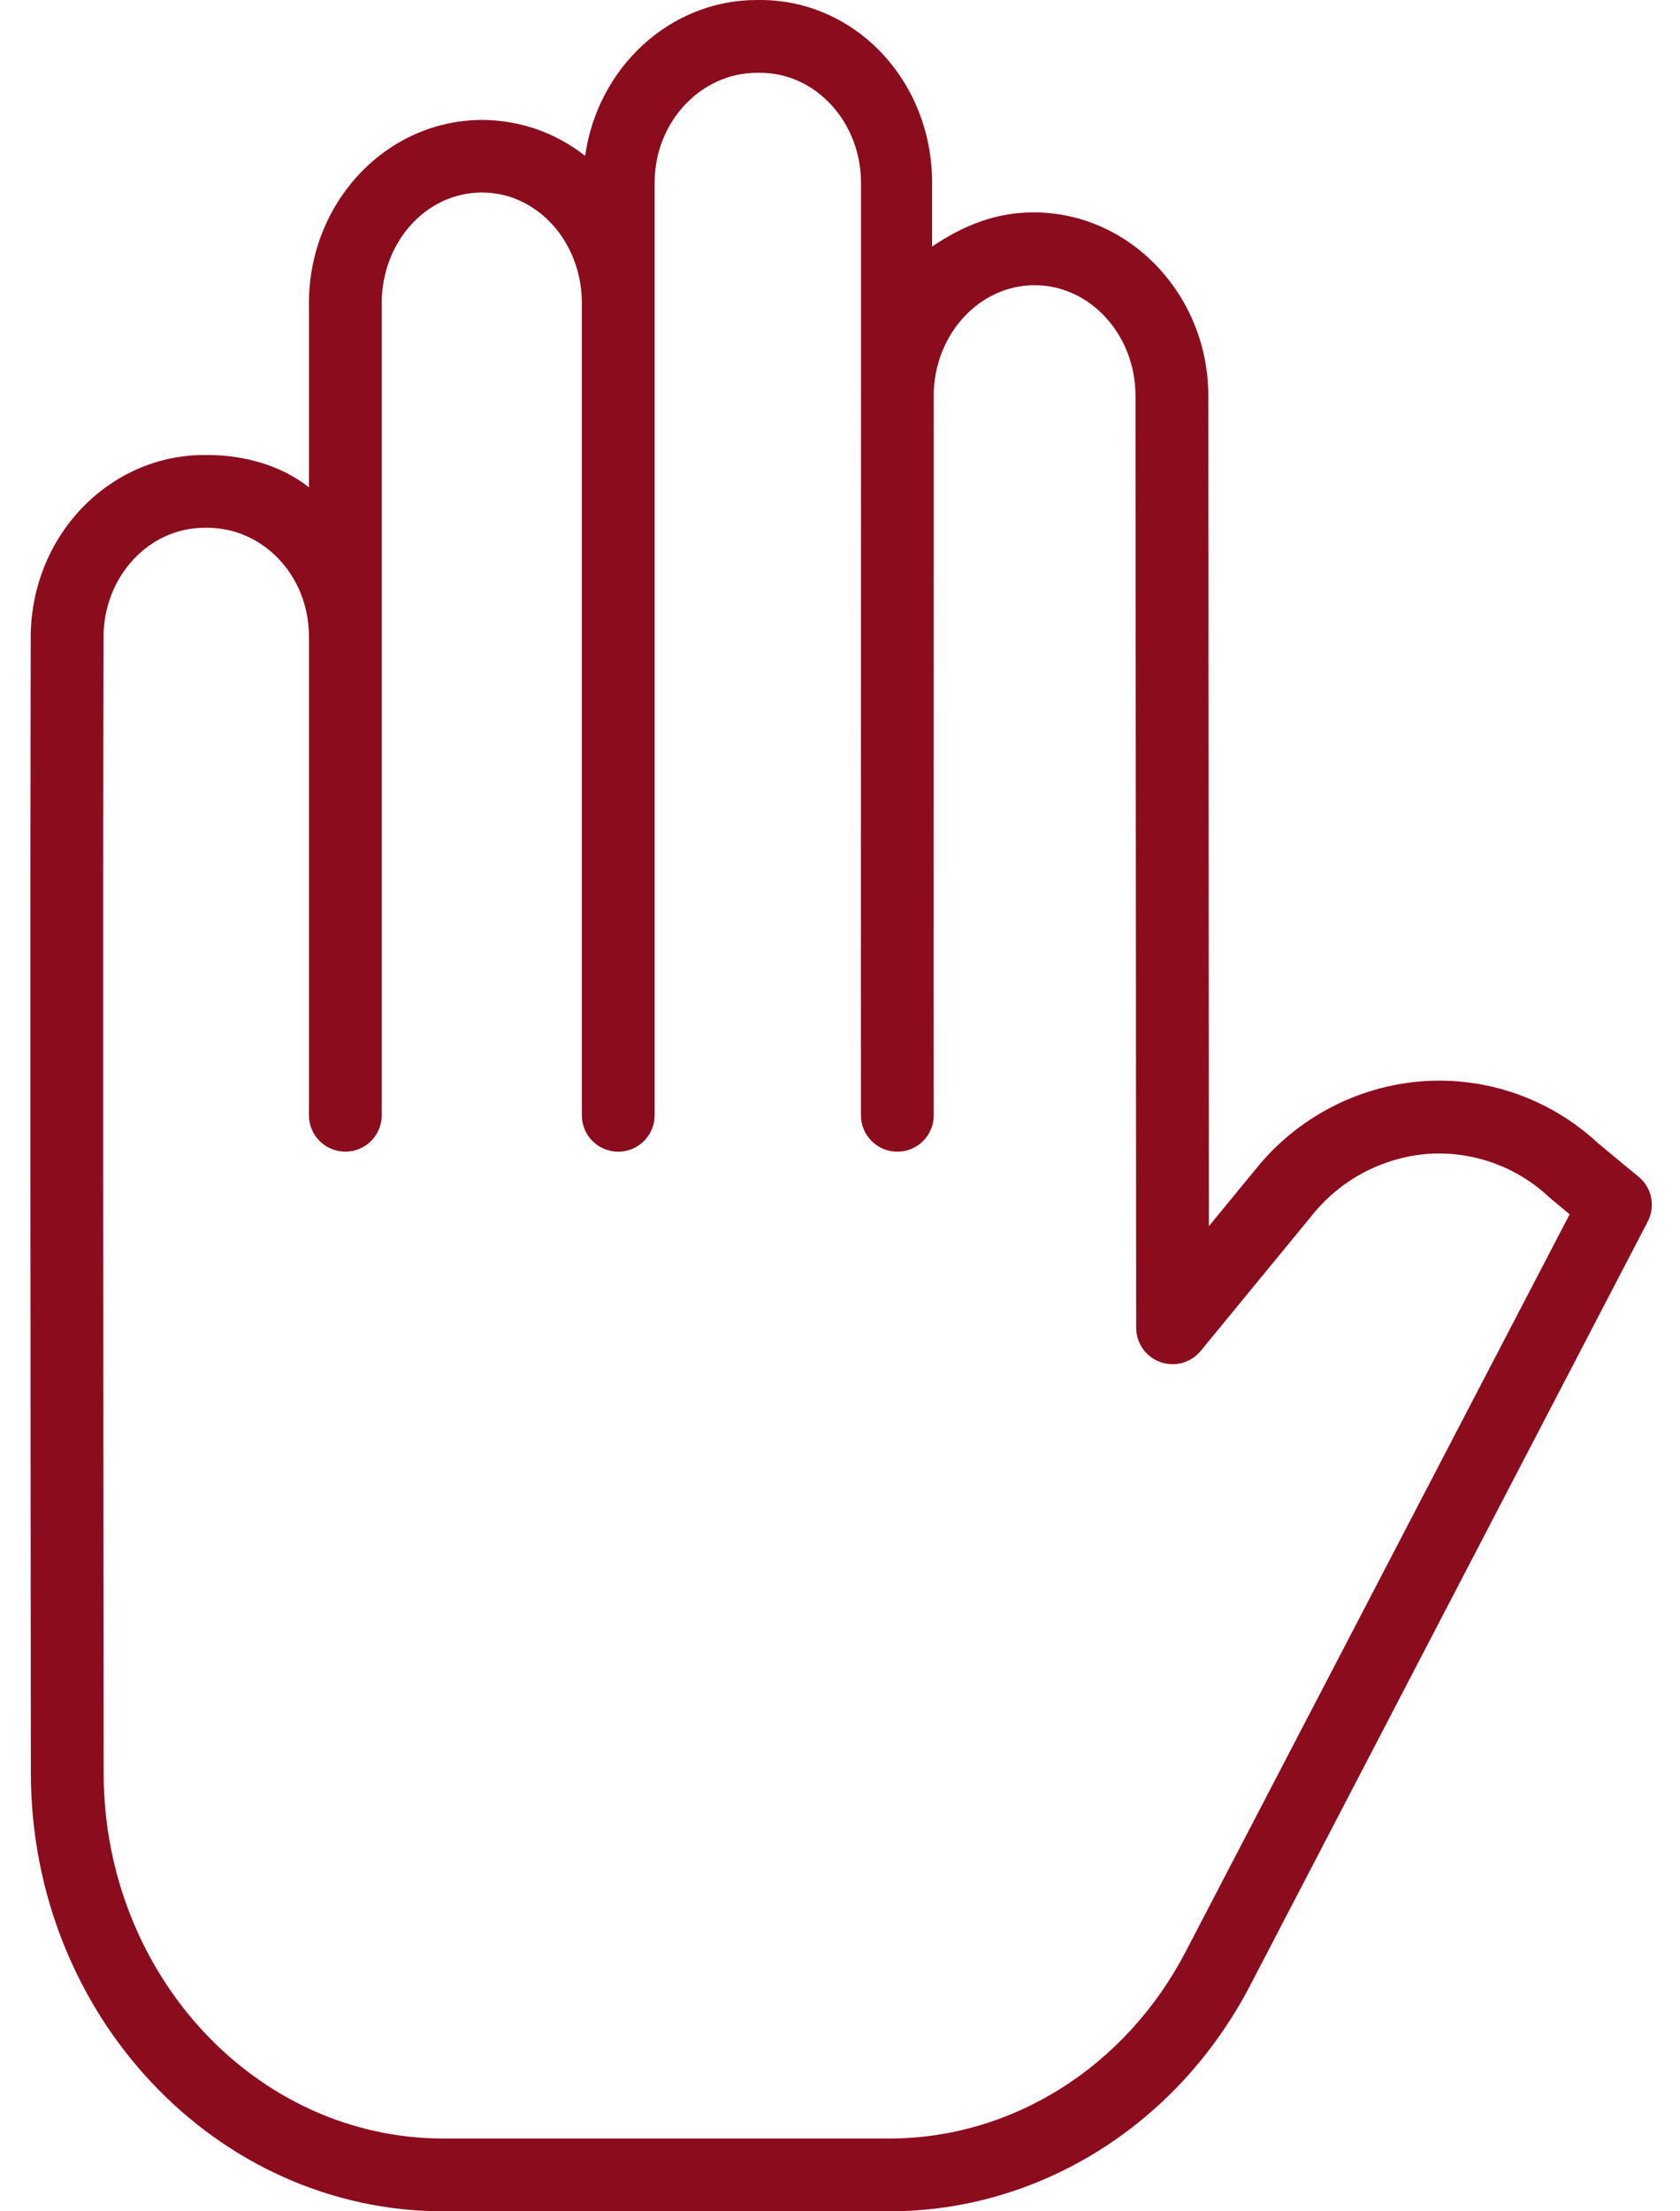 <svg width="38" height="50" viewBox="0 0 38 50" fill="none" xmlns="http://www.w3.org/2000/svg">
<path d="M10.031 50H20.115C23.507 50 26.635 48.048 28.279 44.889L37.27 27.621C37.449 27.278 37.364 26.856 37.066 26.61L36.141 25.845C35.074 24.852 33.643 24.346 32.19 24.447C30.706 24.555 29.334 25.276 28.402 26.437L27.343 27.726L27.331 8.949C27.329 6.662 25.547 4.802 23.382 4.802C22.533 4.802 21.803 5.089 21.083 5.575V4.129C21.083 1.841 19.359 0 17.193 0H17.12C15.152 0 13.517 1.528 13.235 3.525C12.573 3.001 11.754 2.715 10.909 2.712C8.743 2.712 6.988 4.569 6.988 6.856V11.019C6.371 10.532 5.542 10.288 4.692 10.288H4.623C2.462 10.288 0.7 12.123 0.695 14.405C0.681 20.322 0.689 30.756 0.698 40.092C0.703 45.566 4.89 50 10.031 50ZM2.341 14.409C2.344 13.032 3.368 11.934 4.623 11.934H4.692C5.95 11.934 6.988 13.014 6.988 14.394V25.217C6.988 25.672 7.356 26.04 7.811 26.04C8.266 26.04 8.634 25.672 8.634 25.217V6.856C8.634 5.476 9.636 4.353 10.901 4.353C12.16 4.353 13.161 5.476 13.161 6.856V25.218C13.161 25.672 13.529 26.041 13.984 26.041C14.439 26.041 14.807 25.672 14.807 25.218V4.13C14.807 2.75 15.861 1.646 17.12 1.646H17.193C18.451 1.646 19.475 2.759 19.475 4.139V8.831C19.474 8.873 19.474 8.912 19.474 8.955C19.474 8.973 19.474 8.99 19.475 9.007C19.475 11.093 19.474 13.352 19.474 15.503C19.473 20.492 19.472 24.801 19.474 25.221C19.476 25.676 19.845 26.043 20.3 26.041C20.754 26.04 21.122 25.67 21.12 25.215C21.118 24.798 21.119 20.491 21.12 15.503C21.12 13.299 21.121 10.982 21.121 8.853C21.169 7.519 22.174 6.449 23.403 6.449C24.66 6.449 25.684 7.571 25.684 8.951L25.699 30.023C25.7 30.371 25.918 30.681 26.245 30.798C26.572 30.915 26.938 30.814 27.158 30.546L29.674 27.483C30.32 26.673 31.273 26.169 32.305 26.09C33.315 26.023 34.307 26.379 35.044 27.073C35.054 27.082 35.065 27.092 35.076 27.101L35.504 27.456L26.819 44.129C25.459 46.741 22.891 48.354 20.115 48.354H10.031C5.797 48.354 2.349 44.658 2.344 40.09C2.335 30.756 2.327 20.323 2.341 14.409Z" fill="#8B0C1D"/>
</svg>
